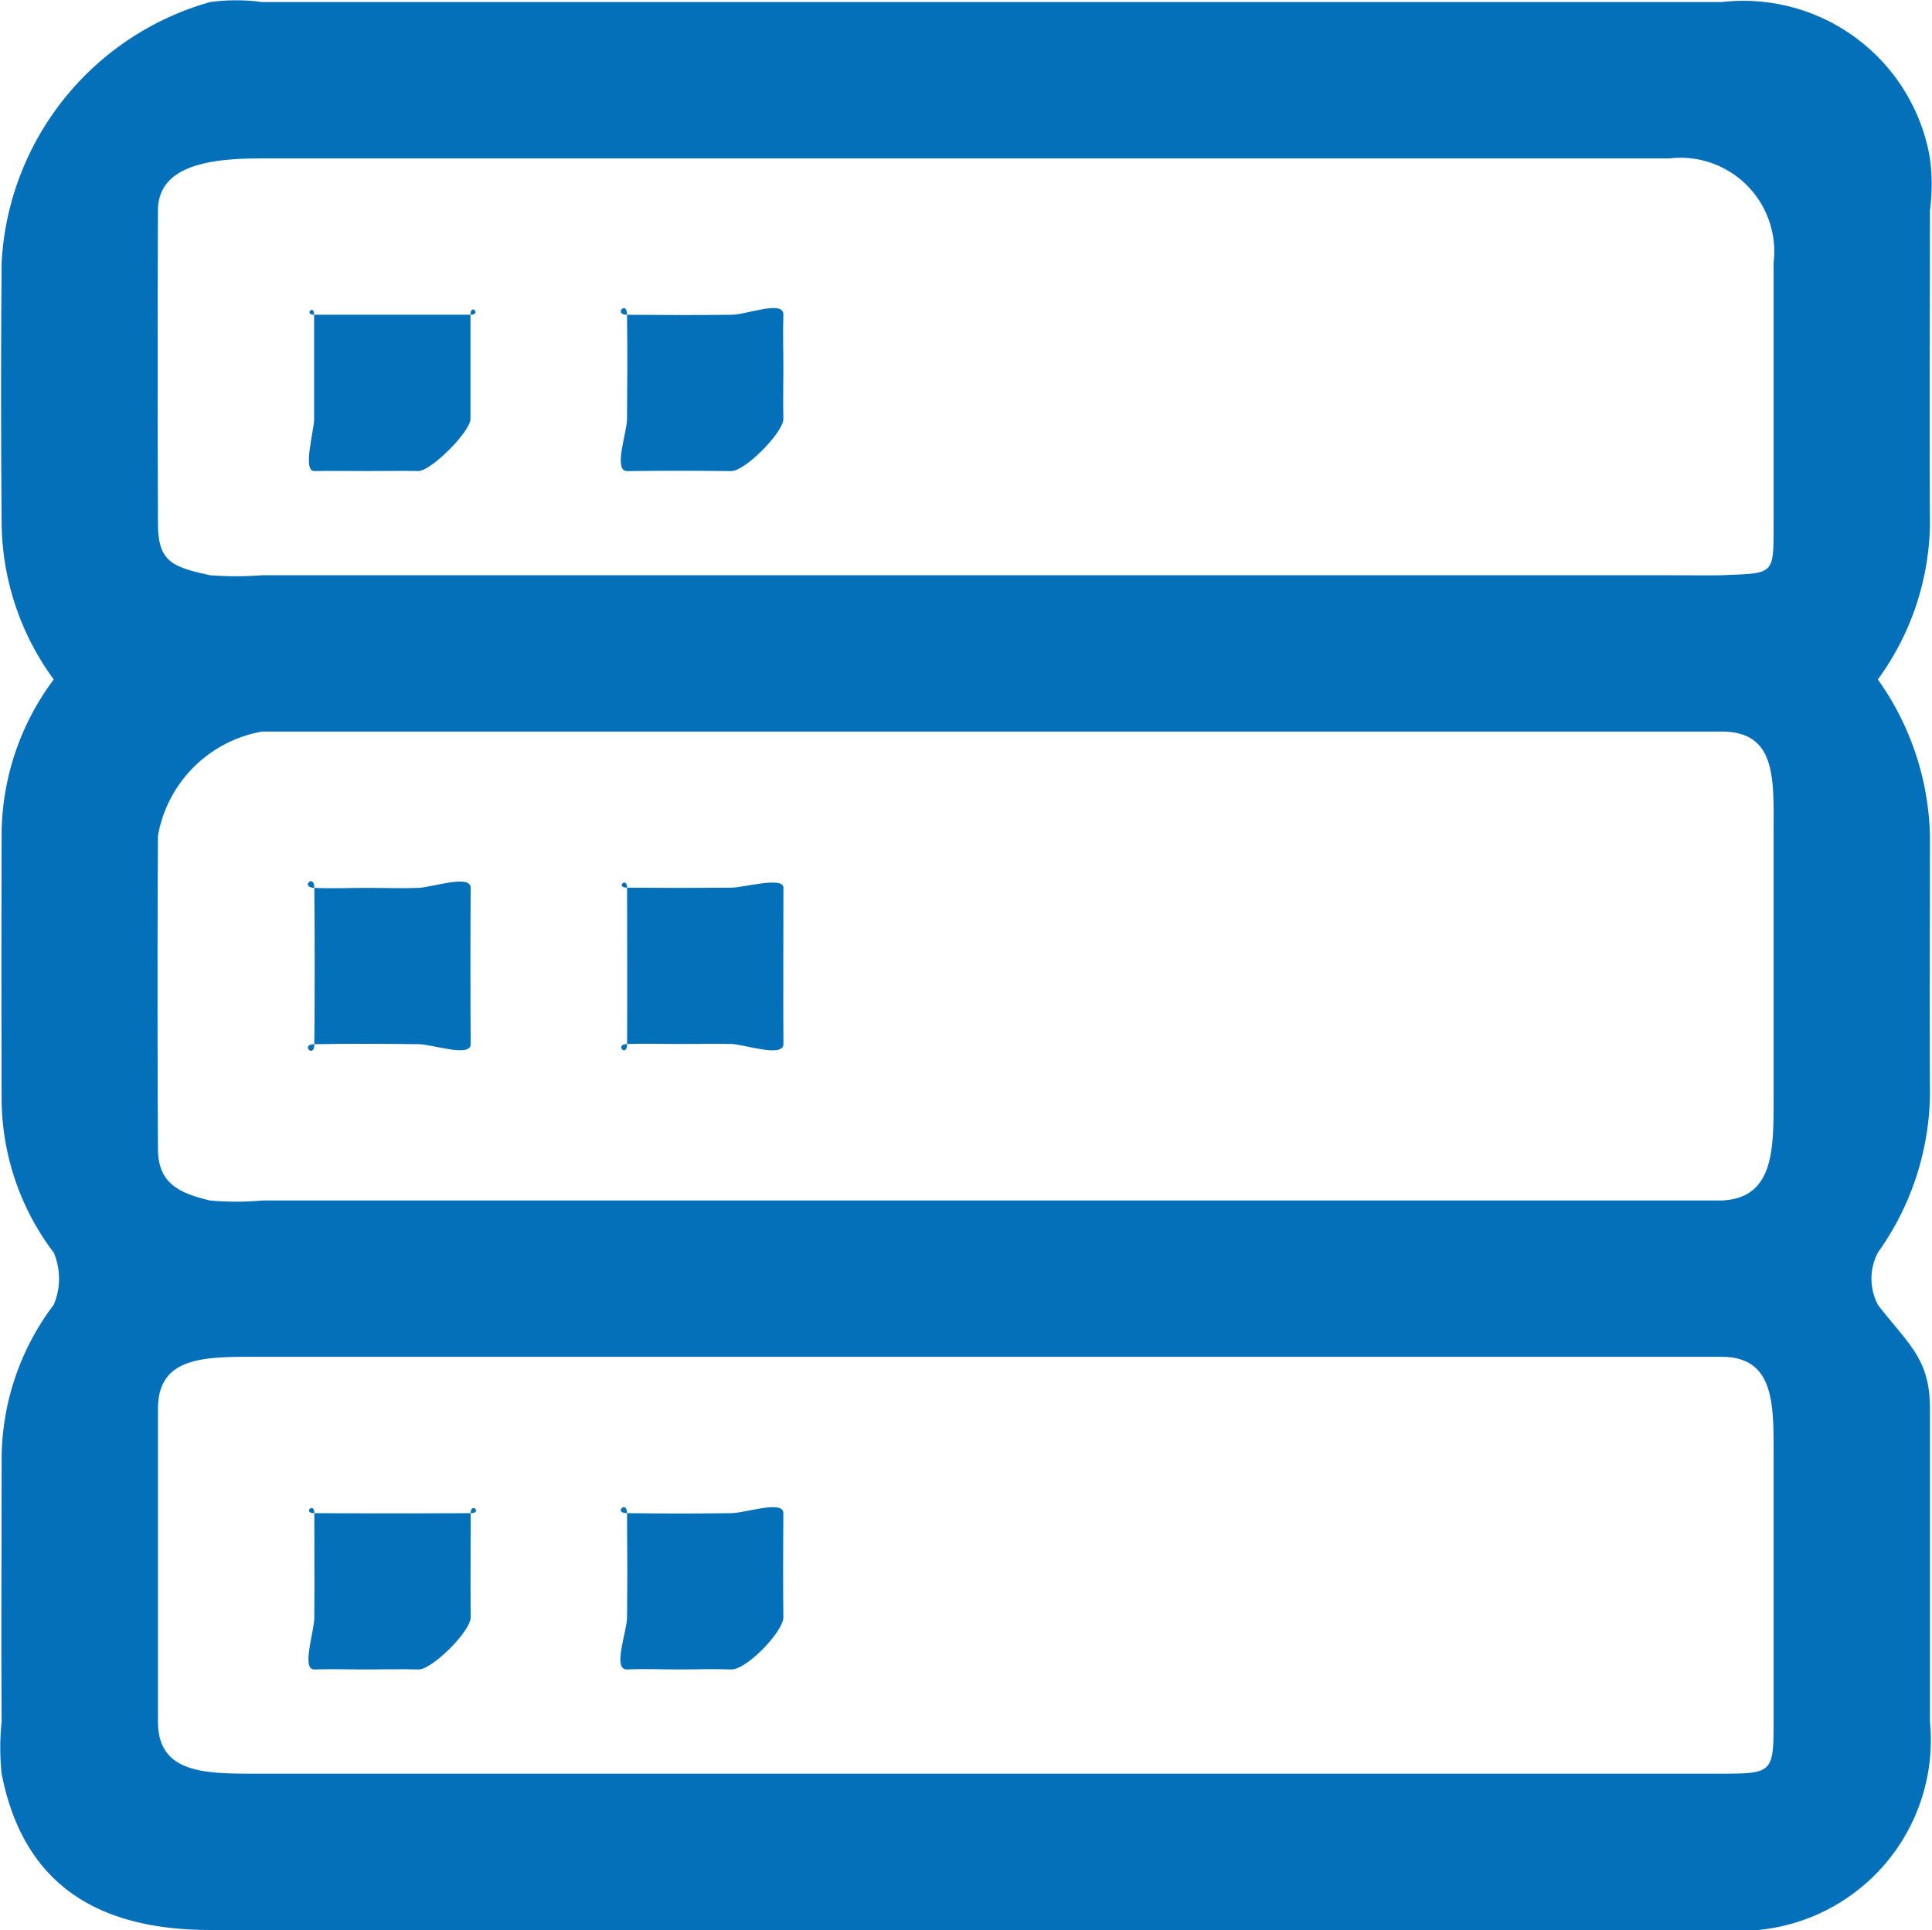 <svg xmlns="http://www.w3.org/2000/svg" width="37.07" height="37.042" viewBox="0 0 37.07 37.042">
  <g id="icon-img-05" transform="translate(-2647.928 97.423)">
    <path id="Path_2274" data-name="Path 2274" d="M2666.959-60.383c-4.714,0-10.286,0-15,0-2.168,0-3.587-.883-4-3a4.854,4.854,0,0,1,0-1c-.01-1.648,0-3.351,0-5a4.932,4.932,0,0,1,1-3,1.28,1.28,0,0,0,0-1,4.912,4.912,0,0,1-1-3c-.005-1.777-.005-3.223,0-5a5,5,0,0,1,1-3c.143-.185.148.188,0,0a5.153,5.153,0,0,1-1-3c-.013-1.739-.014-3.261,0-5a5.5,5.5,0,0,1,4-5,3.659,3.659,0,0,1,1,0c9.3,0,18.7,0,28,0a3.631,3.631,0,0,1,4,3,3.84,3.84,0,0,1,0,1c0,1.8-.013,4.2,0,6a5.172,5.172,0,0,1-1,3c-.15.2-.156-.2,0,0a5.382,5.382,0,0,1,1,3c0,1.893-.009,3.107,0,5a5.349,5.349,0,0,1-1,3,1.082,1.082,0,0,0,0,1c.59.769,1,1.028,1,2,0,1.816,0,4.184,0,6a3.664,3.664,0,0,1-4,4C2676.245-60.381,2671.673-60.383,2666.959-60.383Zm0-23c-4.7,0-9.3,0-14,0a2.463,2.463,0,0,0-2,2c-.012,1.97-.01,4.03,0,6,0,.647.365.851,1,1a5.62,5.62,0,0,0,1,0c9.144,0,17.856,0,27,0,.116,0,.884,0,1,0,1.016-.044,1-.985,1-2,0-1.79,0-3.21,0-5,0-1.073.073-2-1-2Zm0,12h-14c-1.054,0-2-.041-2,1,0,1.726,0,4.274,0,6,0,1.034.965,1,2,1,9.35,0,18.65,0,28,0,.976,0,1-.022,1-1,0-1.713,0-3.287,0-5,0-1.046.047-2-1-2Zm0-23h-6c-2.756,0-5.244,0-8,0-.918,0-2,.1-2,1-.008,1.816-.007,4.184,0,6,0,.741.267.839,1,1a6.606,6.606,0,0,0,1,0h27c.116,0,.884.005,1,0,1.016-.044,1,.016,1-1,0-1.636,0-3.364,0-5a1.8,1.8,0,0,0-2-2Z" fill="#0470ba"/>
    <path id="Path_2275" data-name="Path 2275" d="M2749.04,196.35c.373,0,.627.012,1,0,.258-.009,1-.268,1,0-.007.758-.006,2.242,0,3,0,.262-.738,0-1,0-.758-.009-1.242-.011-2,0-.277,0,0,.285,0,0,.009-.745.009-2.255,0-3,0-.283-.281-.011,0,0C2748.425,196.366,2748.655,196.35,2749.04,196.35Z" transform="translate(-94.081 -276.733)" fill="#0470ba"/>
    <path id="Path_2276" data-name="Path 2276" d="M2849.079,199.4c-.373,0-.627-.01-1,0-.253.007,0,.271,0,0,.006-.771,0-2.229,0-3,0-.221-.232,0,0,0,.8.006,1.2.006,2,0,.233,0,1-.221,1,0,0,.771-.006,2.229,0,3,0,.271-.747.007-1,0C2849.693,199.394,2849.464,199.4,2849.079,199.4Z" transform="translate(-188.119 -276.787)" fill="#0470ba"/>
    <path id="Path_2277" data-name="Path 2277" d="M2749.069,398.172c-.373,0-.627-.011-1,0-.254.007,0-.729,0-1,.006-.771,0-1.229,0-2,0-.221-.232,0,0,0,.8.006,2.2.006,3,0,.234,0,0-.22,0,0,0,.771-.006,1.229,0,2,0,.272-.748,1.007-1,1C2749.684,398.162,2749.455,398.172,2749.069,398.172Z" transform="translate(-94.11 -463.555)" fill="#0470ba"/>
    <path id="Path_2278" data-name="Path 2278" d="M2849.053,398.137c-.373,0-.628-.015-1,0-.288.011,0-.726,0-1,.008-.746.006-1.254,0-2,0-.257-.27,0,0,0,.771.01,1.229.01,2,0,.269,0,1-.258,1,0-.006.745-.008,1.254,0,2,0,.273-.711,1.011-1,1C2849.668,398.123,2849.438,398.137,2849.053,398.137Z" transform="translate(-188.094 -463.52)" fill="#0470ba"/>
    <path id="Path_2279" data-name="Path 2279" d="M2749.1,3.368c-.386,0-.614-.005-1,0-.226,0,0-.774,0-1,0-.8,0-1.2,0-2,0-.208-.2,0,0,0,.8,0,2.2,0,3,0,.219,0,0-.227,0,0,0,.785,0,1.215,0,2,0,.242-.754,1-1,1C2749.706,3.361,2749.5,3.369,2749.1,3.368Z" transform="translate(-94.145 -91.751)" fill="#0470ba"/>
    <path id="Path_2280" data-name="Path 2280" d="M2851.054,1.28c0,.373-.008.627,0,1,0,.254-.729,1-1,1-.772-.008-1.228-.008-2,0-.271,0,0-.746,0-1,.006-.76.009-1.24,0-2,0-.288-.268,0,0,0,.747.005,1.253.008,2,0,.3,0,1.01-.291,1,0C2851.042.653,2851.054.906,2851.054,1.28Z" transform="translate(-188.095 -91.662)" fill="#0470ba"/>
  </g>
</svg>
